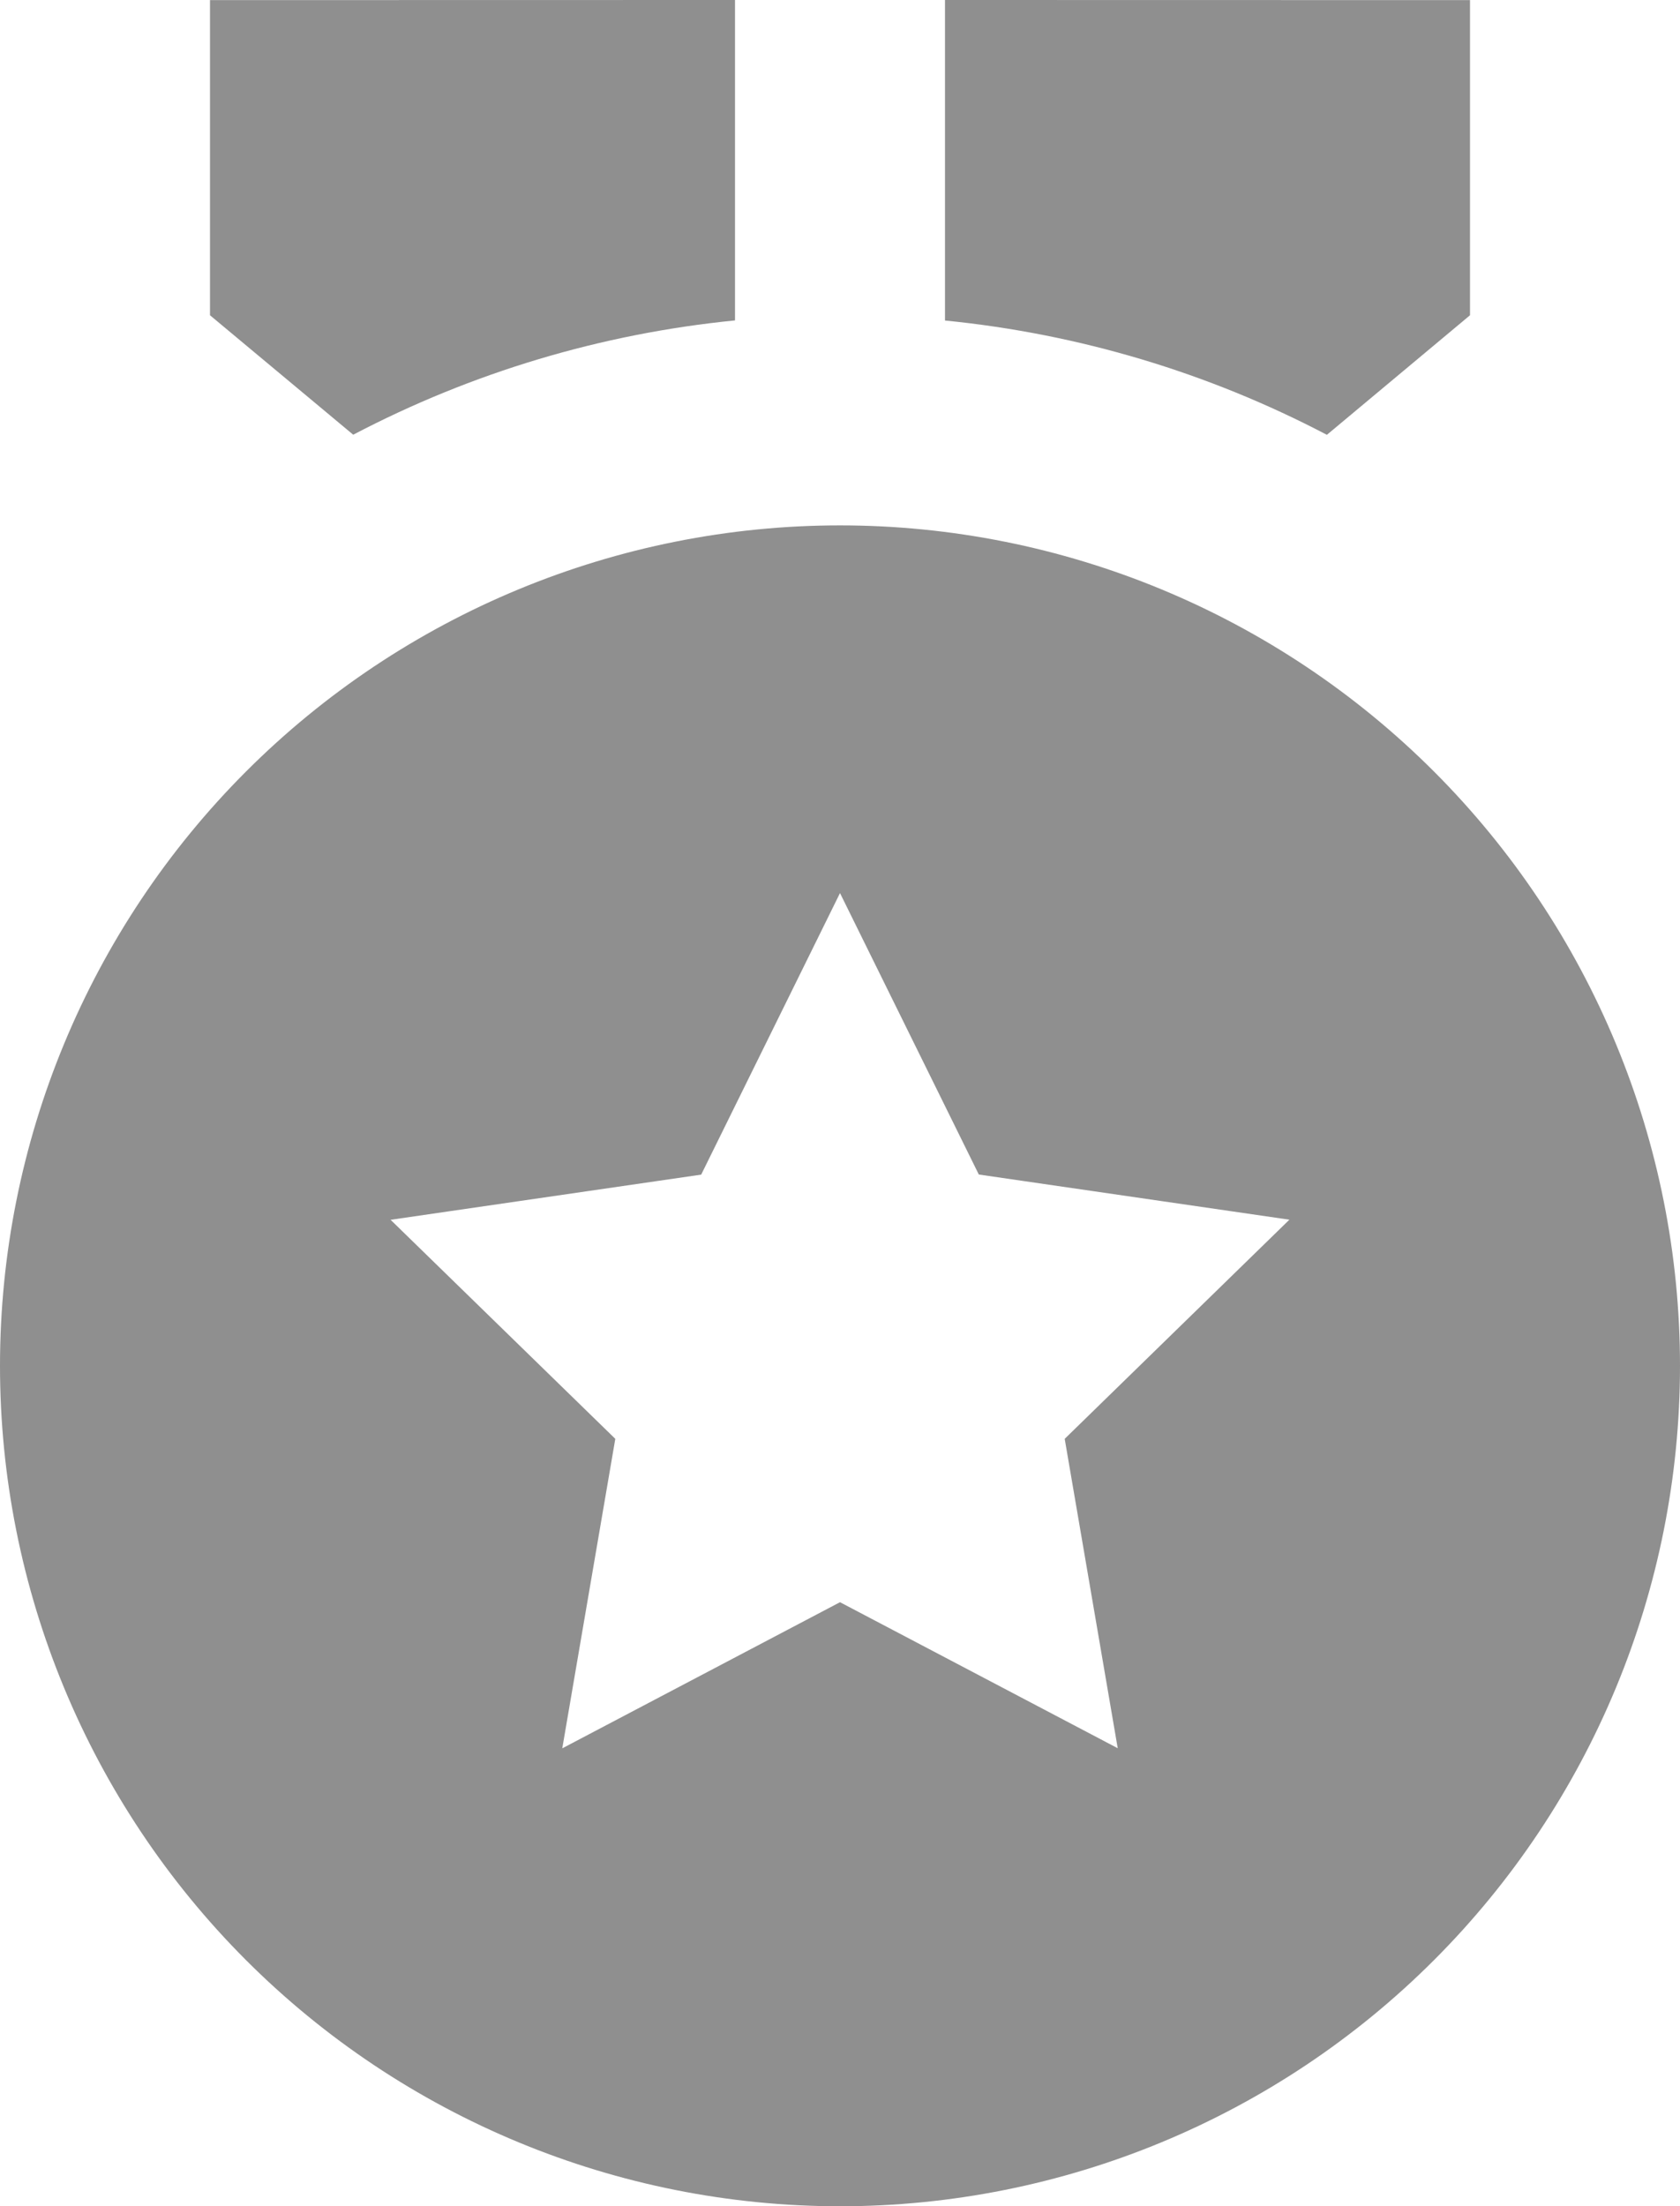<svg width="16" height="21" viewBox="0 0 16 21" fill="none" xmlns="http://www.w3.org/2000/svg">
<path d="M8 5.001C10.122 5.001 12.157 5.844 13.657 7.344C15.157 8.844 16 10.879 16 13.001C16 15.123 15.157 17.158 13.657 18.658C12.157 20.158 10.122 21.001 8 21.001C5.878 21.001 3.843 20.158 2.343 18.658C0.843 17.158 0 15.123 0 13.001C0 10.879 0.843 8.844 2.343 7.344C3.843 5.844 5.878 5.001 8 5.001ZM8 8.501L6.678 11.181L3.72 11.611L5.86 13.696L5.355 16.642L8 15.251L10.645 16.641L10.14 13.696L12.28 11.61L9.322 11.18L8 8.501ZM9 0L14 0.001V3.001L12.637 4.139C11.506 3.546 10.271 3.177 9 3.051V0ZM7 0V3.05C5.729 3.176 4.495 3.545 3.364 4.138L2 3.001V0.001L7 0Z" fill="black" fill-opacity="0.439"/>
</svg>
